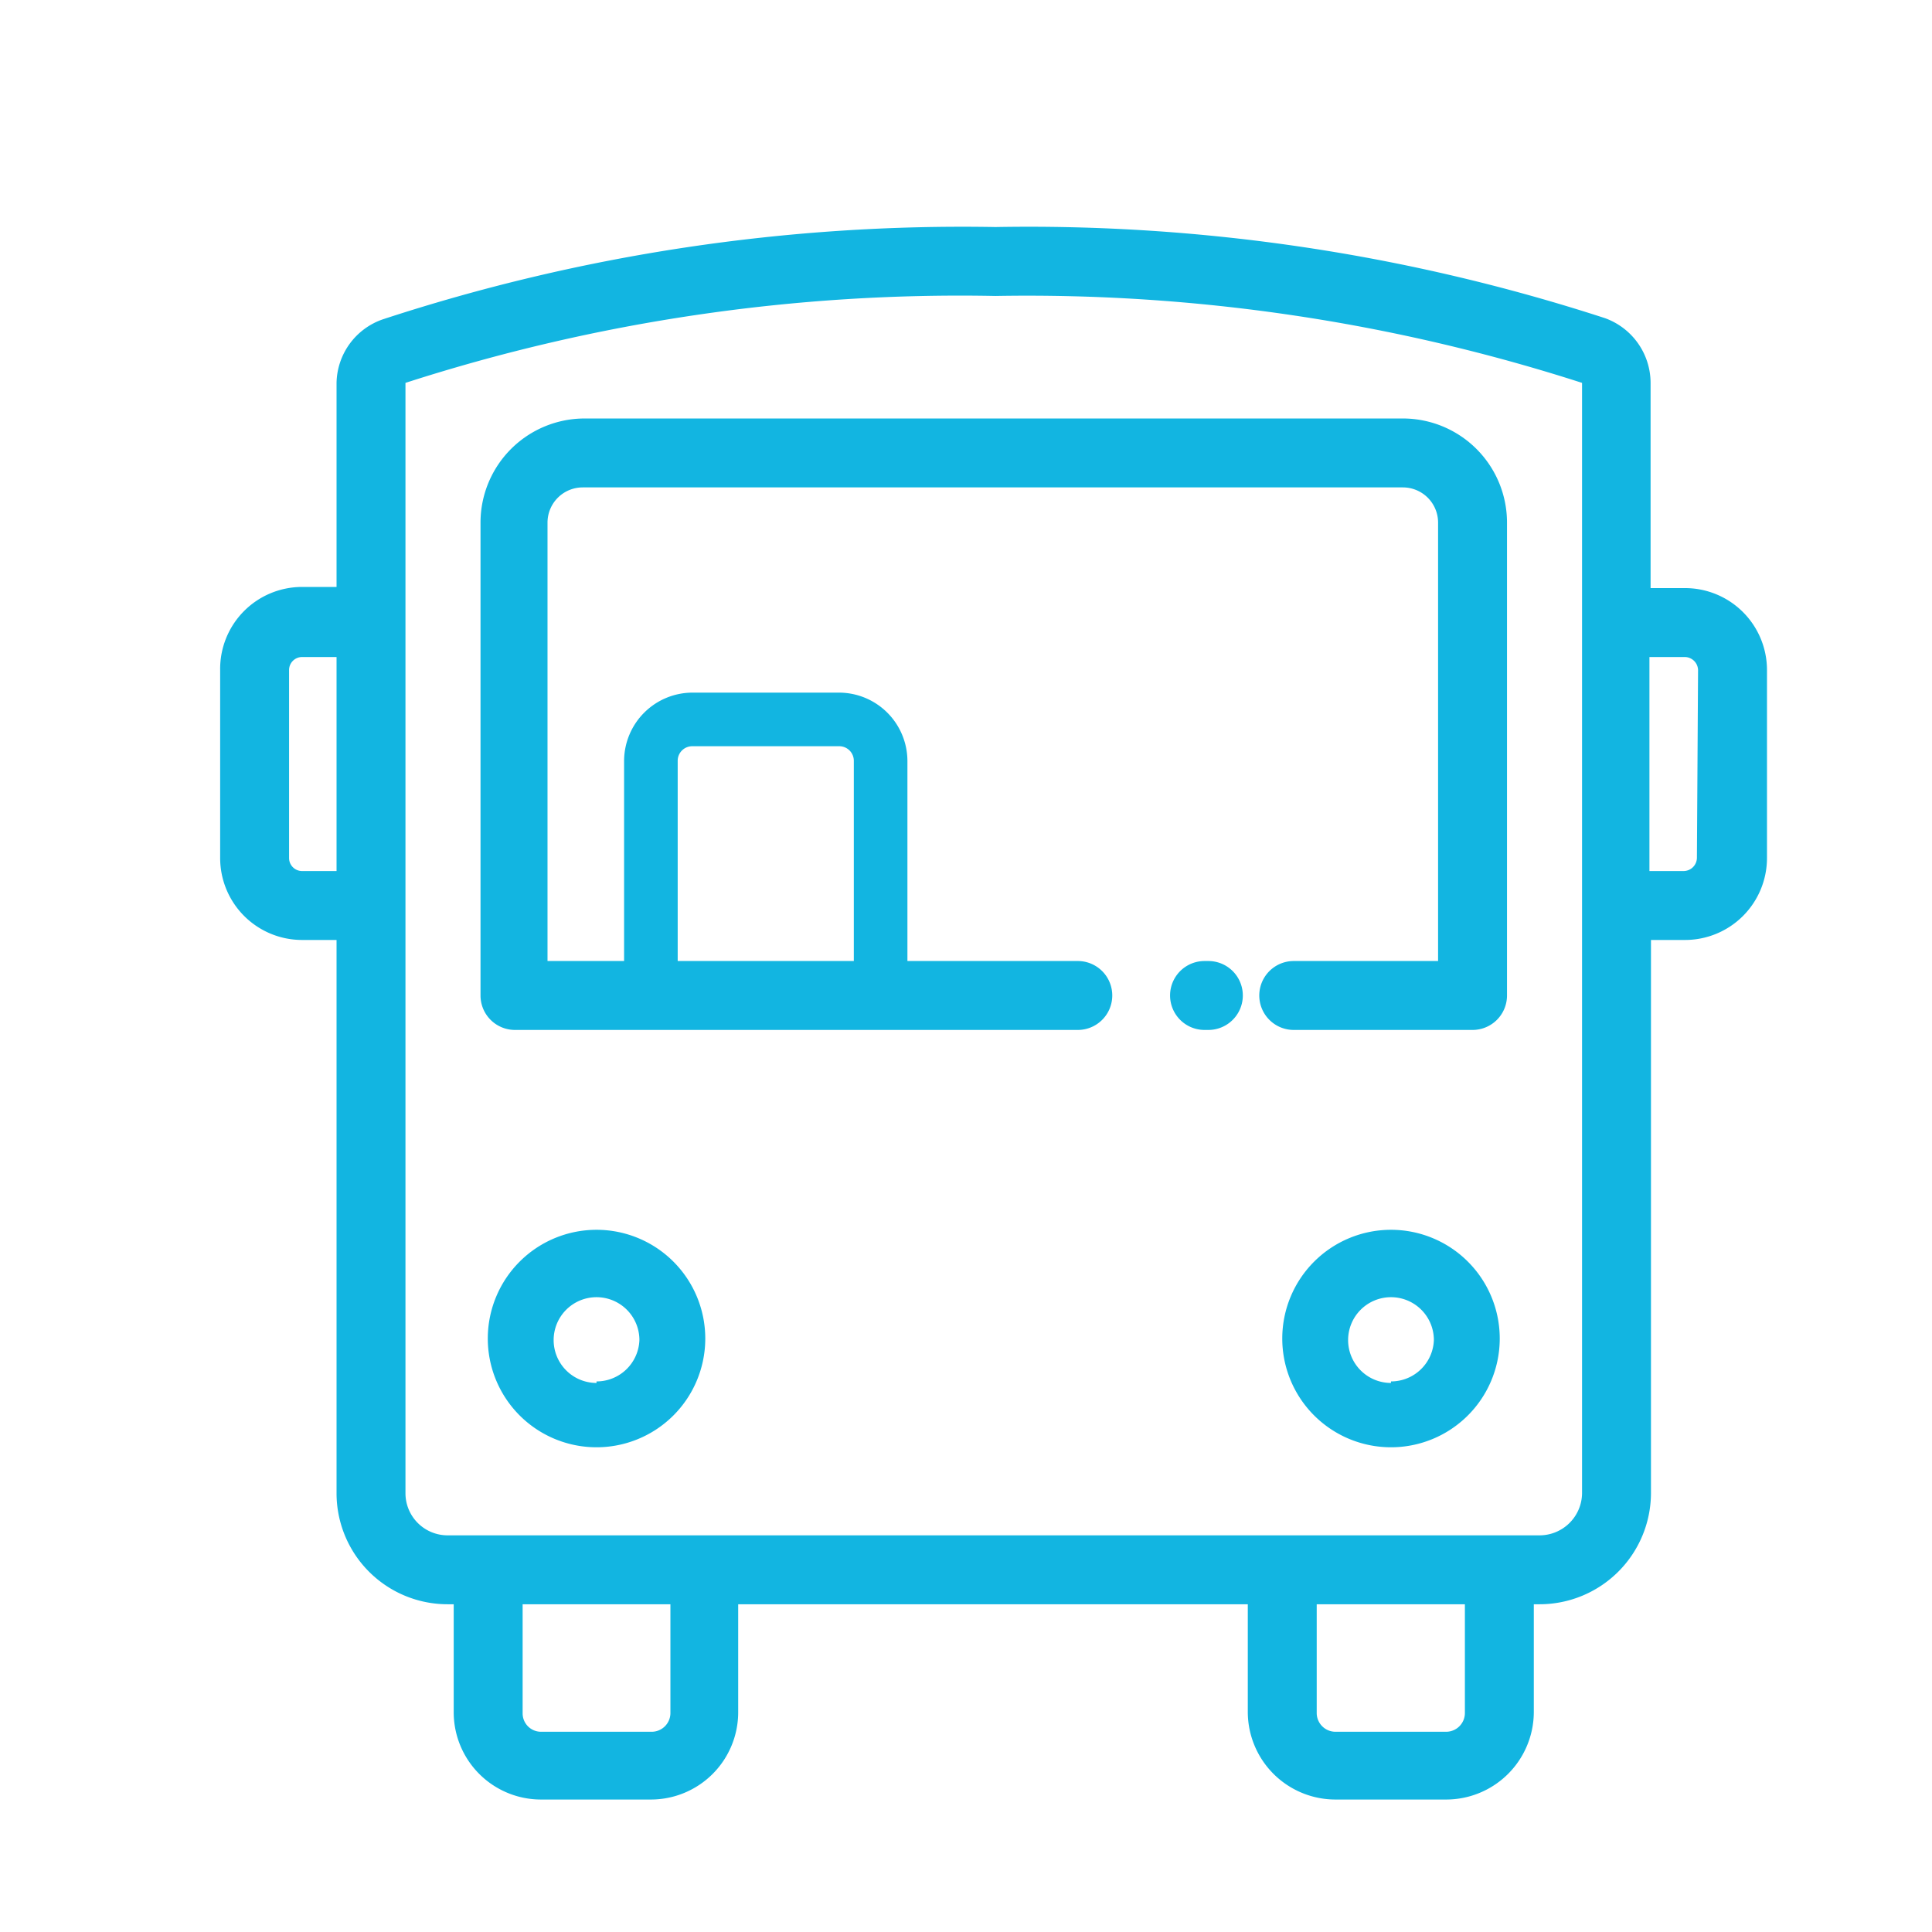 <svg id="Layer_1" data-name="Layer 1" xmlns="http://www.w3.org/2000/svg" viewBox="0 0 50.46 50.46"><defs><style>.cls-1{fill:#12b5e1;}</style></defs><title>transporte publico dut</title><path class="cls-1" d="M12.55,13.65V26a.9.9,0,0,0,.9.9h14.7a.9.9,0,0,0,0-1.8H23.7V19.87a1.79,1.79,0,0,0-1.79-1.78H18.09a1.79,1.79,0,0,0-1.79,1.78V25.1h-2V13.65a.92.92,0,0,1,.92-.92H36.64a.92.92,0,0,1,.92.92V25.1H33.79a.9.9,0,0,0,0,1.8h4.67a.9.9,0,0,0,.9-.9V13.65a2.72,2.72,0,0,0-2.72-2.72H15.27A2.72,2.72,0,0,0,12.55,13.65Zm5.15,6.22a.38.38,0,0,1,.39-.38h3.82a.38.38,0,0,1,.39.38V25.1H17.7Z"/><path class="cls-1" d="M31.56,25.1h-.1a.9.9,0,1,0,0,1.8h.1a.9.9,0,0,0,0-1.8Z"/><path class="cls-1" d="M15.58,32.12A2.84,2.84,0,1,0,18.42,35,2.84,2.84,0,0,0,15.58,32.12Zm0,4A1.12,1.12,0,1,1,16.7,35,1.12,1.12,0,0,1,15.58,36.08Z"/><path class="cls-1" d="M36.33,32.12A2.84,2.84,0,1,0,39.17,35,2.84,2.84,0,0,0,36.33,32.12Zm0,4A1.12,1.12,0,1,1,37.45,35,1.12,1.12,0,0,1,36.33,36.08Z"/><path class="cls-1" d="M44,15.36h-.89V10a1.8,1.8,0,0,0-1.19-1.69A48.64,48.64,0,0,0,26,5.93,48.58,48.58,0,0,0,10,8.34,1.79,1.79,0,0,0,8.79,10v5.33h-.9A2.14,2.14,0,0,0,5.75,17.5v4.91a2.14,2.14,0,0,0,2.14,2.14h.9V39a2.9,2.9,0,0,0,2.9,2.9h.16v2.82A2.28,2.28,0,0,0,14.13,47H17a2.28,2.28,0,0,0,2.28-2.28V41.9H32.59v2.82A2.29,2.29,0,0,0,34.88,47h2.89a2.29,2.29,0,0,0,2.29-2.28V41.9h.15A2.91,2.91,0,0,0,43.12,39V24.55H44a2.14,2.14,0,0,0,2.15-2.14V17.5A2.14,2.14,0,0,0,44,15.36ZM8.79,22.75h-.9a.34.34,0,0,1-.34-.34V17.5a.34.34,0,0,1,.34-.34h.9Zm8.72,22a.49.49,0,0,1-.48.48h-2.9a.48.48,0,0,1-.48-.48V41.9h3.86Zm20.75,0a.49.49,0,0,1-.49.48H34.88a.49.49,0,0,1-.49-.48V41.9h3.87ZM41.32,39a1.11,1.11,0,0,1-1.11,1.1H11.69a1.1,1.1,0,0,1-1.1-1.1V10A47.13,47.13,0,0,1,26,7.73,47.23,47.23,0,0,1,41.32,10Zm3-16.59a.35.35,0,0,1-.35.34h-.89V17.16H44a.35.35,0,0,1,.35.34Z"/></svg>